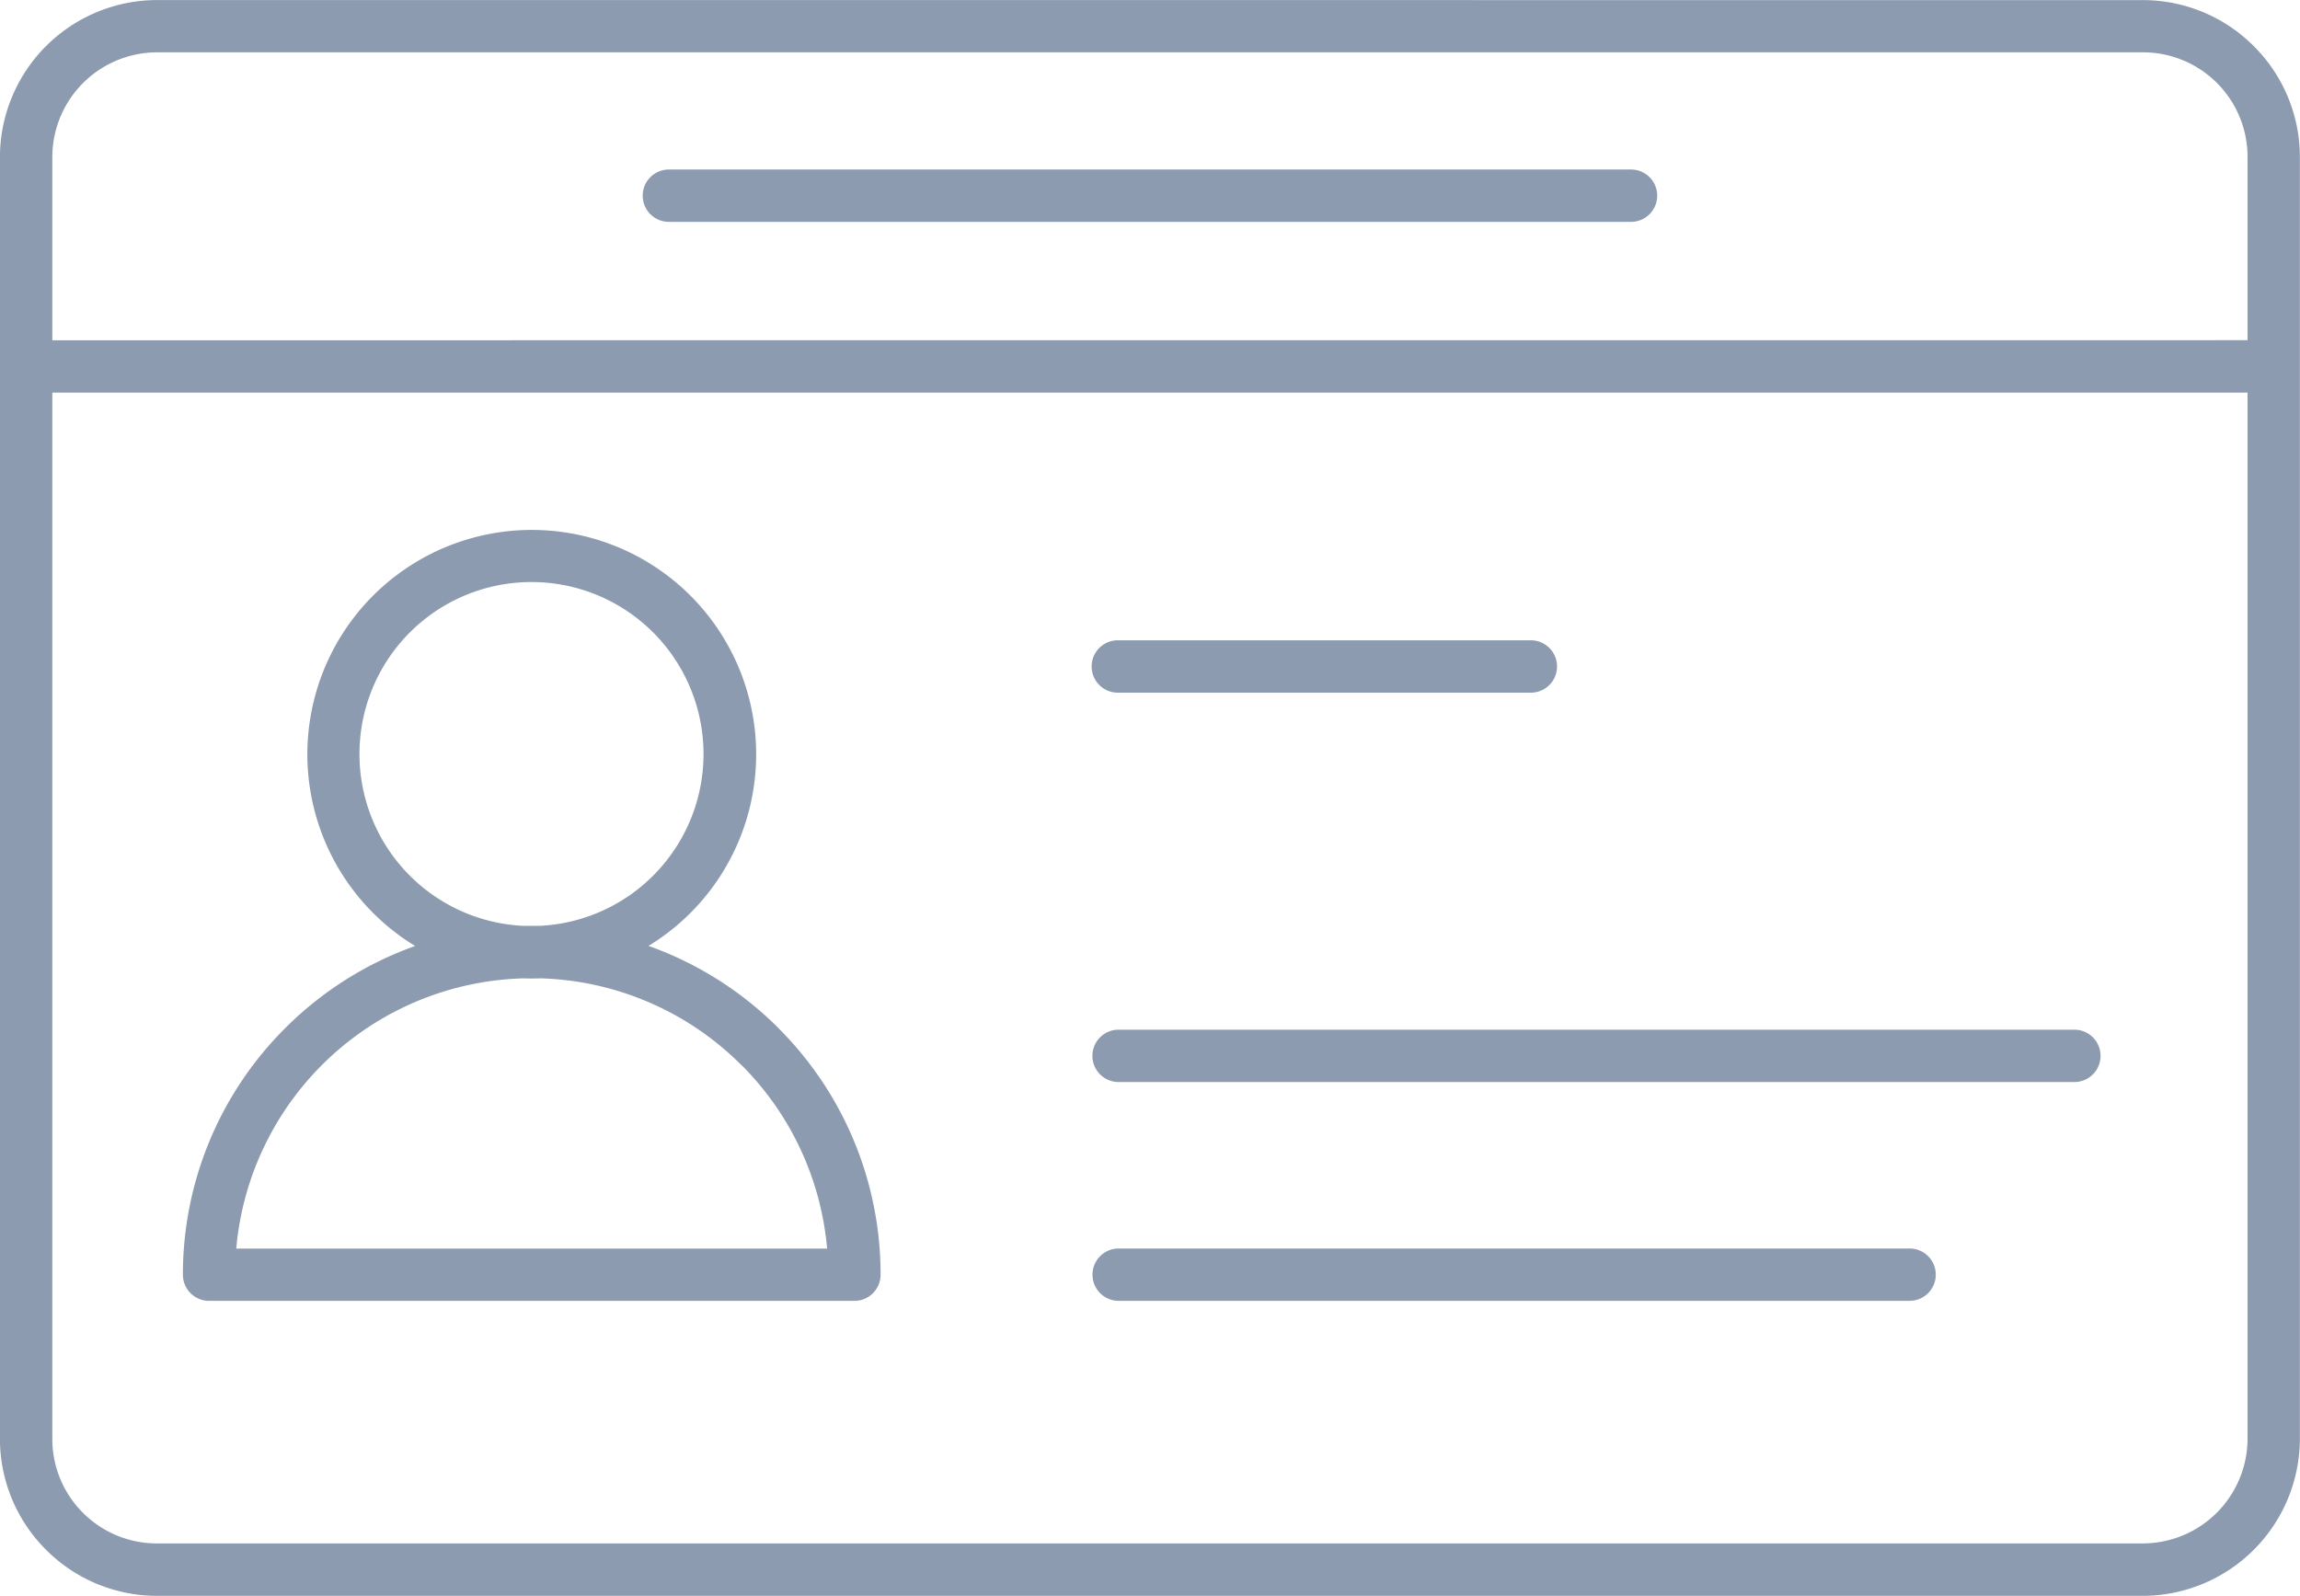 <svg xmlns="http://www.w3.org/2000/svg" width="83.187" height="57.726" viewBox="0 0 83.187 57.726"><path d="M157.133,196.73a.946.946,0,1,1,0-1.893H185.74a.946.946,0,1,1,0,1.893Zm0-22a.947.947,0,1,1,0-1.893h14.939a.947.947,0,0,1,0,1.893ZM175.665,157.7a.946.946,0,1,0,0-1.893h-34.8a.946.946,0,0,0,0,1.893Zm-57.1,4.284v-6.631a3.794,3.794,0,0,1,3.786-3.785h71.829a3.776,3.776,0,0,1,2.675,1.107l0,0a3.78,3.78,0,0,1,1.108,2.675v6.631Zm79.4,1.893h-79.4v37.845a3.77,3.77,0,0,0,1.108,2.675l0,0a3.768,3.768,0,0,0,2.675,1.108h71.829a3.795,3.795,0,0,0,3.786-3.786V163.877Zm-75.615-14.2a5.689,5.689,0,0,0-5.679,5.679v46.368a5.662,5.662,0,0,0,1.657,4l.01.01,0,0,0,0a5.663,5.663,0,0,0,4.009,1.667h71.829a5.689,5.689,0,0,0,5.679-5.679V155.354a5.656,5.656,0,0,0-1.666-4.009l0,0a5.661,5.661,0,0,0-4.01-1.666Zm13.554,33.489-.3,0a6.222,6.222,0,1,1,.584,0l-.288,0Zm4.215.721a12.637,12.637,0,0,1,4.708,2.975l.053.057a12.58,12.58,0,0,1,3.642,8.866.946.946,0,0,1-.946.946H124.235a.947.947,0,0,1-.947-.946,12.578,12.578,0,0,1,3.7-8.919l0,0a12.631,12.631,0,0,1,4.7-2.972,8.116,8.116,0,1,1,8.436,0Zm3.369,4.314.049.045a10.7,10.7,0,0,1,3.051,6.593h-21.37a10.719,10.719,0,0,1,10.374-9.774q.152.005.306.005c.1,0,.208,0,.311-.006a10.693,10.693,0,0,1,7.278,3.137Zm13.642.614a.946.946,0,1,1,0-1.893H191.7a.946.946,0,0,1,0,1.893Z" transform="translate(-116.673 -149.675)" fill="#8c9baf" fill-rule="evenodd"/></svg>